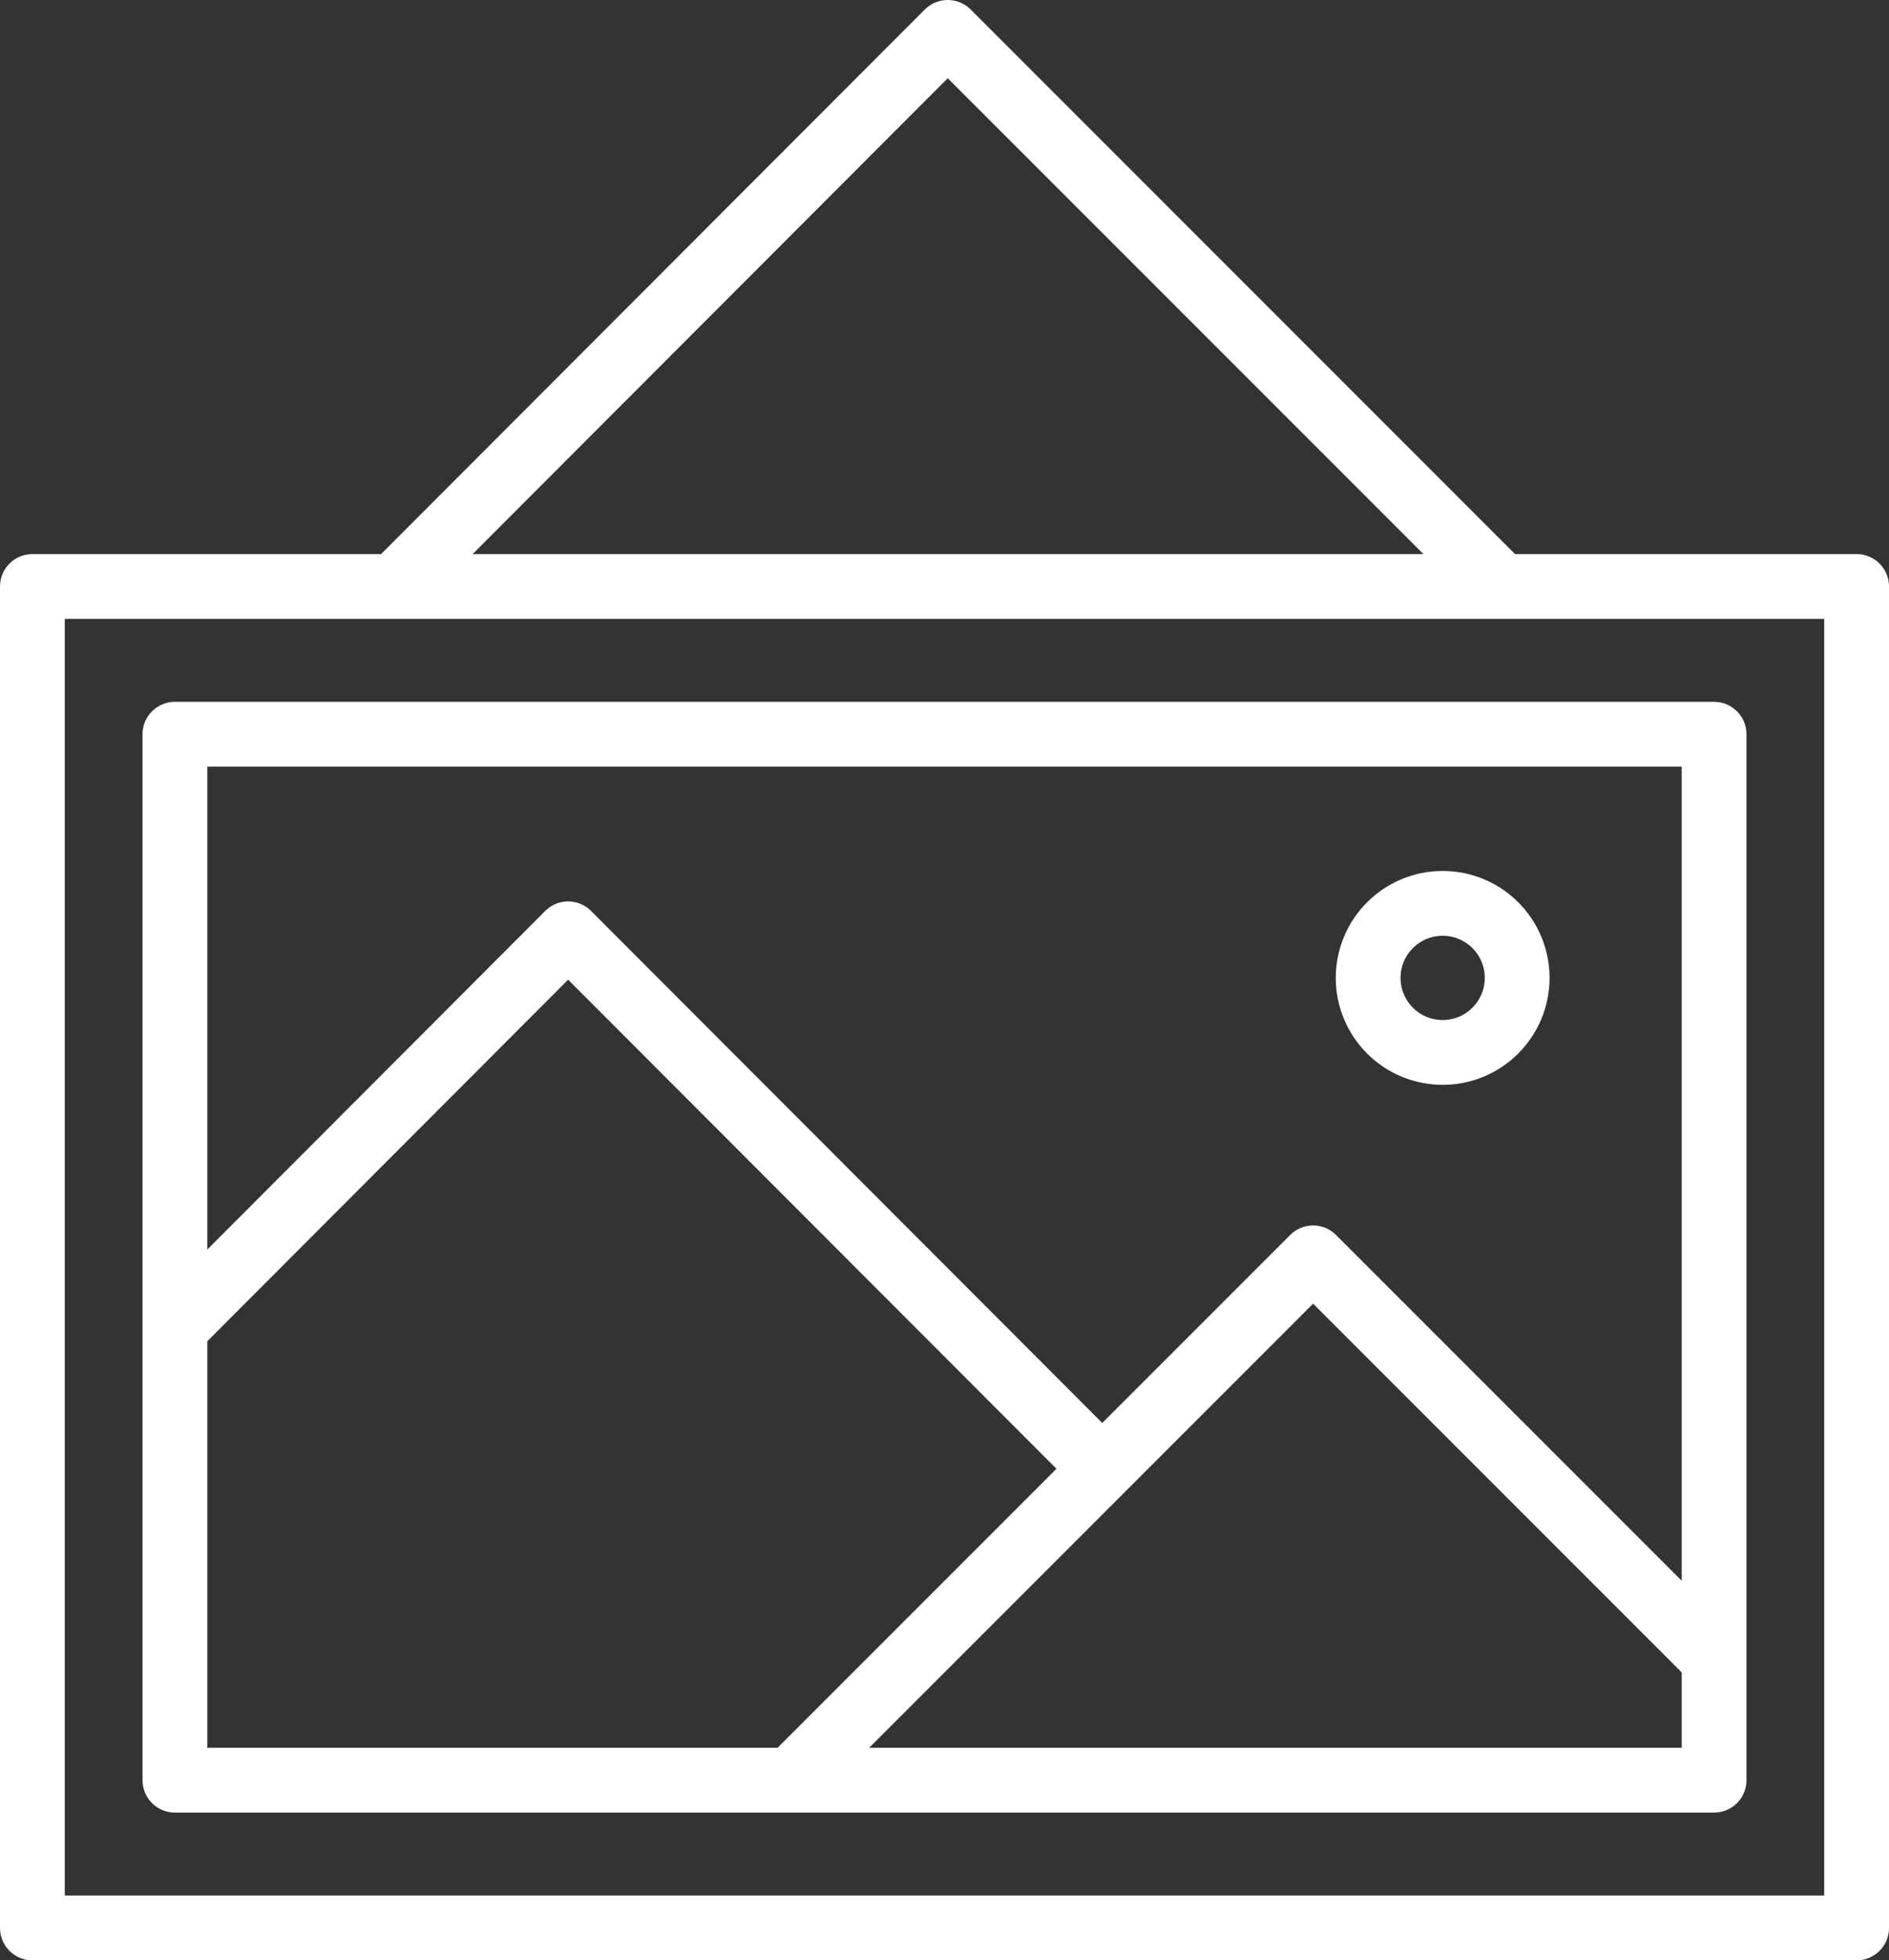 <svg xmlns="http://www.w3.org/2000/svg" viewBox="0 0 29.16 30.25"><rect x="0" y="0" width="29.16" height="30.25" fill="#333333" stroke="none"/><defs><style>.cls-1,.cls-2,.cls-3{fill:none;stroke:#fff;}.cls-1{stroke-linecap:round;}.cls-1,.cls-3{stroke-linejoin:round;}.cls-2{stroke-miterlimit:10;}</style></defs><title>painting-icon</title><g id="Layer_2" data-name="Layer 2"><g id="Layer_1-2" data-name="Layer 1"><rect class="cls-1" x="0.5" y="9.05" width="28.16" height="20.7"/><rect class="cls-1" x="2.7" y="11.33" width="23.76" height="16.14"/><path class="cls-2" d="M4.38,6.92"/><polyline class="cls-3" points="6.03 9.11 14.63 0.5 23.13 9"/><polyline class="cls-1" points="12.25 27.43 20.27 19.41 26.38 25.52"/><polyline class="cls-3" points="2.7 20.49 8.77 14.41 16.95 22.6"/><circle class="cls-3" cx="22.27" cy="15.09" r="1.15"/></g></g></svg>